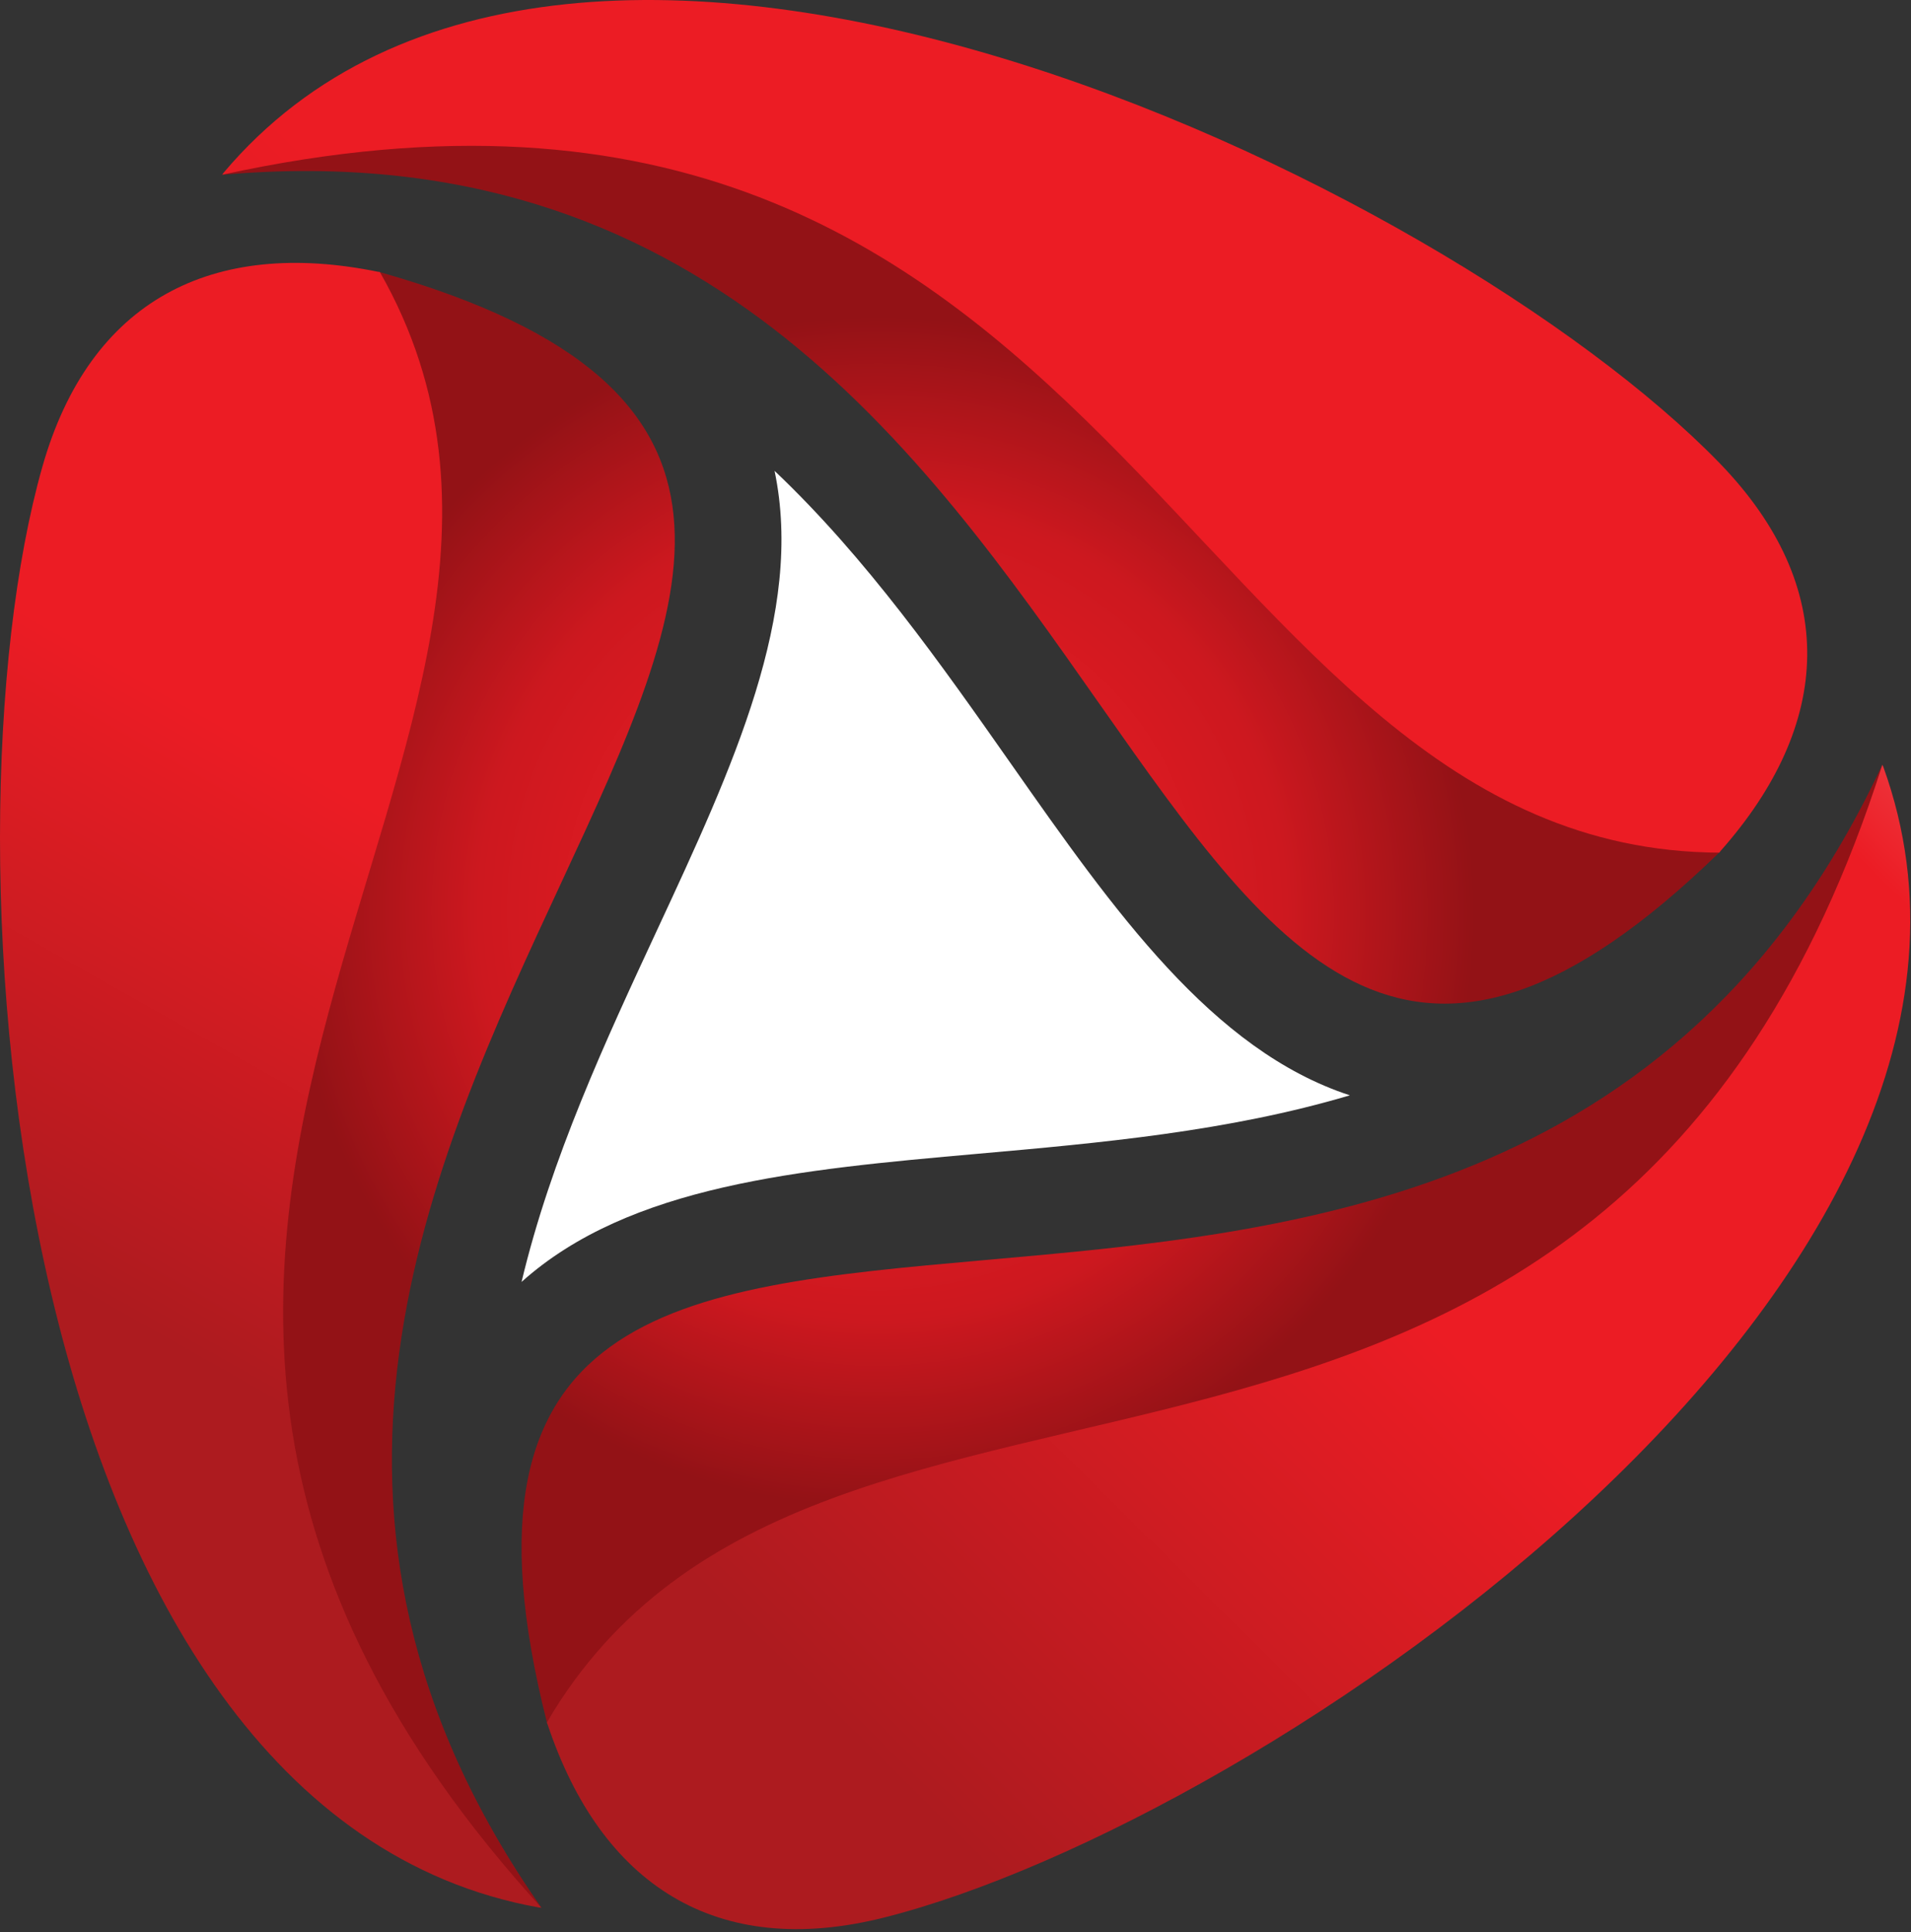 <svg width="184" height="186" viewBox="0 0 184 186" fill="none" xmlns="http://www.w3.org/2000/svg">
<rect x="0" y="0" width="184" height="186" fill="#333333" stroke="none"/>
<path d="M165.522 82.083C115.733 80.829 108.162 -3.742 21.365 16.827C113.475 8.74 106.718 139.26 165.522 82.083Z" fill="url(#paint0_radial_10_2)"/>
<path d="M165.556 44.567C139.32 17.539 55.072 -23.201 21.505 16.658C21.458 16.717 21.438 16.811 21.366 16.827C108.061 -2.135 113.227 81.768 165.523 82.083C165.568 82.083 165.606 81.989 165.645 81.942C176.428 69.773 177.186 56.56 165.556 44.567Z" fill="url(#paint1_linear_10_2)"/>
<path d="M181.25 73.589C142.197 157.404 32.546 86.288 52.658 165.806C79.819 122.87 156.187 159.365 181.25 73.589Z" fill="url(#paint2_radial_10_2)"/>
<path d="M181.325 73.795C181.3 73.725 181.228 73.658 181.251 73.589C154.325 158.153 79.077 120.676 52.659 165.806C52.636 165.844 52.698 165.922 52.717 165.982C57.867 181.406 68.932 188.671 85.131 184.594C121.655 175.387 199.059 122.794 181.325 73.795Z" fill="url(#paint3_linear_10_2)"/>
<path d="M36.585 26.201C60.445 70.562 -9.429 119.697 52.151 183.676C-0.907 107.948 115.506 48.54 36.585 26.201Z" fill="url(#paint4_radial_10_2)"/>
<path d="M36.585 26.201C36.563 26.162 36.463 26.177 36.404 26.165C20.471 22.912 8.648 28.862 4.08 44.931C-6.214 81.164 0.632 174.494 51.934 183.637C52.008 183.651 52.099 183.619 52.15 183.676C-7.62 118.072 62.46 71.643 36.585 26.201Z" fill="url(#paint5_linear_10_2)"/>
<path d="M50.217 123.408C60.629 114.076 76.959 112.593 94.121 111.072C105.872 110.033 118.27 108.924 129.971 105.443C116.722 101.113 107.265 87.671 97.365 73.561C90.605 63.929 83.446 53.736 74.579 45.329C77.444 59.005 70.549 73.873 63.284 89.496C58.301 100.208 53.052 111.514 50.217 123.408Z" fill="white"/>
<defs>
<radialGradient id="paint0_radial_10_2" cx="0" cy="0" r="1" gradientUnits="userSpaceOnUse" gradientTransform="translate(84.61 87.728) scale(57.127 57.127)">
<stop stop-color="white"/>
<stop offset="0.4" stop-color="#E01B22"/>
<stop offset="0.685" stop-color="#CD181F"/>
<stop offset="1" stop-color="#931216"/>
</radialGradient>
<linearGradient id="paint1_linear_10_2" x1="228.233" y1="-86.625" x2="10.696" y2="132.82" gradientUnits="userSpaceOnUse">
<stop stop-color="white"/>
<stop offset="0.4" stop-color="#EC1C24"/>
<stop offset="0.685" stop-color="#EC1C24"/>
<stop offset="1" stop-color="#AD1B1F"/>
</linearGradient>
<radialGradient id="paint2_radial_10_2" cx="0" cy="0" r="1" gradientUnits="userSpaceOnUse" gradientTransform="translate(84.608 87.772) scale(57.125 57.125)">
<stop stop-color="white"/>
<stop offset="0.4" stop-color="#E01B22"/>
<stop offset="0.685" stop-color="#CD181F"/>
<stop offset="1" stop-color="#931216"/>
</radialGradient>
<linearGradient id="paint3_linear_10_2" x1="236.517" y1="19.426" x2="86.104" y2="171.158" gradientUnits="userSpaceOnUse">
<stop stop-color="white"/>
<stop offset="0.4" stop-color="#EC1C24"/>
<stop offset="0.685" stop-color="#EC1C24"/>
<stop offset="1" stop-color="#AD1B1F"/>
</linearGradient>
<radialGradient id="paint4_radial_10_2" cx="0" cy="0" r="1" gradientUnits="userSpaceOnUse" gradientTransform="translate(85.249 87.772) scale(57.202 57.202)">
<stop stop-color="white"/>
<stop offset="0.4" stop-color="#E01B22"/>
<stop offset="0.685" stop-color="#CD181F"/>
<stop offset="1" stop-color="#931216"/>
</radialGradient>
<linearGradient id="paint5_linear_10_2" x1="103.584" y1="-20.278" x2="18.345" y2="130.529" gradientUnits="userSpaceOnUse">
<stop stop-color="white"/>
<stop offset="0.4" stop-color="#EC1C24"/>
<stop offset="0.685" stop-color="#EC1C24"/>
<stop offset="1" stop-color="#AD1B1F"/>
</linearGradient>
</defs>
</svg>
